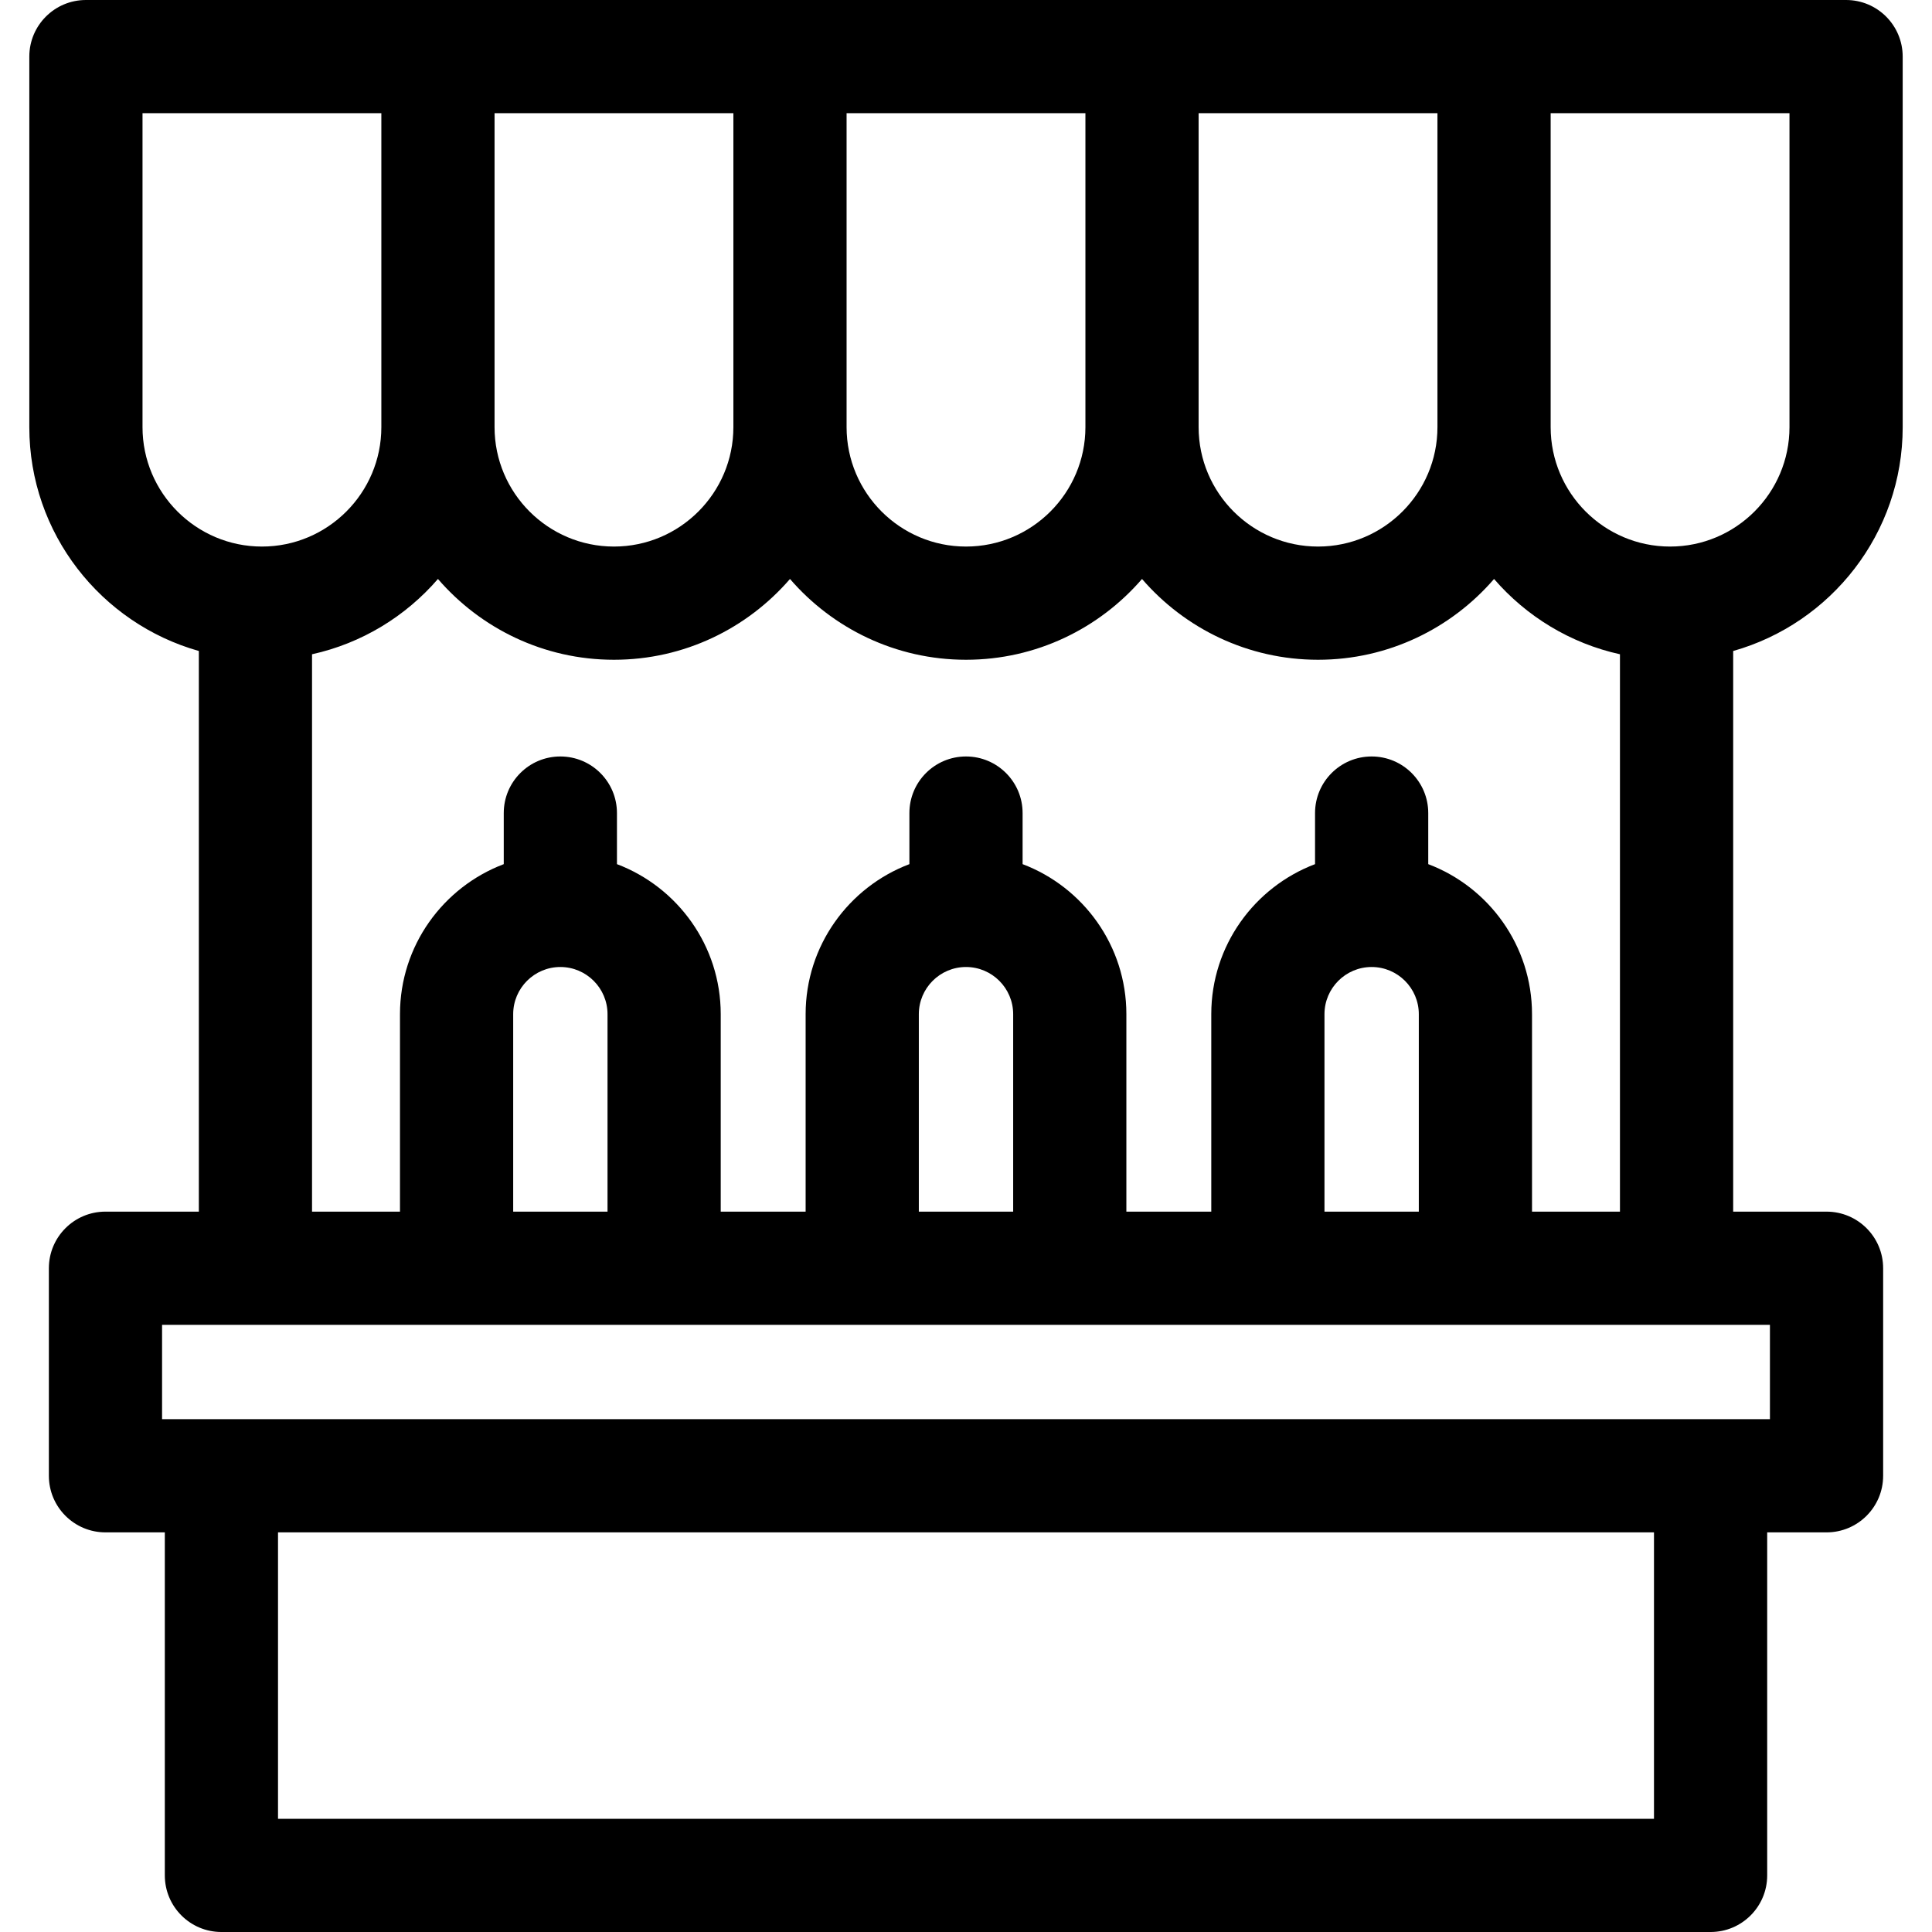 <svg id="Capa_1" enable-background="new 0 0 512 512" height="512" viewBox="0 0 512 512" width="512" xmlns="http://www.w3.org/2000/svg"><path d="m504.232 113.197v-98.197c0-8.284-6.716-15-15-15h-93.293-93.293-93.293-93.293-93.292c-8.284 0-15 6.716-15 15v98.197c0 28.197 19.036 52.015 44.926 59.323v148.574h-24.744c-8.284 0-15 6.716-15 15v55c0 8.284 6.716 15 15 15h15.728v90.906c0 8.284 6.716 15 15 15h394.645c8.284 0 15-6.716 15-15v-90.905h15.728c8.284 0 15-6.716 15-15v-55c0-8.284-6.716-15-15-15h-24.743v-148.575c25.889-7.308 44.924-31.126 44.924-59.323zm-30 0c0 17.45-14.196 31.646-31.646 31.646s-31.646-14.197-31.646-31.646v-83.197h63.293v83.197zm-93.293 0c0 17.45-14.196 31.646-31.646 31.646s-31.646-14.197-31.646-31.646v-83.197h63.293v83.197zm-93.293 0c0 17.45-14.196 31.646-31.646 31.646s-31.646-14.197-31.646-31.646v-83.197h63.293v83.197zm-93.292 0c0 17.45-14.196 31.646-31.646 31.646s-31.646-14.197-31.646-31.646v-83.197h63.293v83.197zm-156.586 0v-83.197h63.293v83.197c0 17.45-14.196 31.646-31.646 31.646s-31.647-14.196-31.647-31.646zm400.554 368.803h-364.644v-75.905h364.645v75.905zm30.728-105.905h-426.1v-25h426.1zm-333.05-107.33c0-6.893 5.607-12.5 12.5-12.5s12.5 5.607 12.5 12.5v52.33h-25zm107.5 0c0-6.893 5.607-12.5 12.5-12.5s12.5 5.607 12.5 12.5v52.33h-25zm107.5 0c0-6.893 5.607-12.5 12.5-12.5s12.5 5.607 12.5 12.5v52.33h-25zm55 52.33v-52.33c0-18.156-11.447-33.681-27.5-39.758v-13.535c0-8.284-6.716-15-15-15s-15 6.716-15 15v13.535c-16.053 6.077-27.5 21.602-27.5 39.758v52.33h-22.5v-52.33c0-18.156-11.447-33.681-27.5-39.758v-13.535c0-8.284-6.716-15-15-15s-15 6.716-15 15v13.535c-16.053 6.077-27.5 21.602-27.5 39.758v52.33h-22.5v-52.33c0-18.156-11.447-33.681-27.5-39.758v-13.535c0-8.284-6.716-15-15-15s-15 6.716-15 15v13.535c-16.053 6.077-27.5 21.602-27.5 39.758v52.33h-23.307v-147.707c13.203-2.911 24.824-10.064 33.367-19.955 11.313 13.098 28.022 21.411 46.646 21.411s35.333-8.314 46.646-21.411c11.313 13.098 28.022 21.411 46.646 21.411s35.333-8.314 46.646-21.411c11.313 13.098 28.022 21.411 46.646 21.411s35.333-8.314 46.646-21.411c8.543 9.891 20.164 17.044 33.367 19.955v147.707z"/></svg>